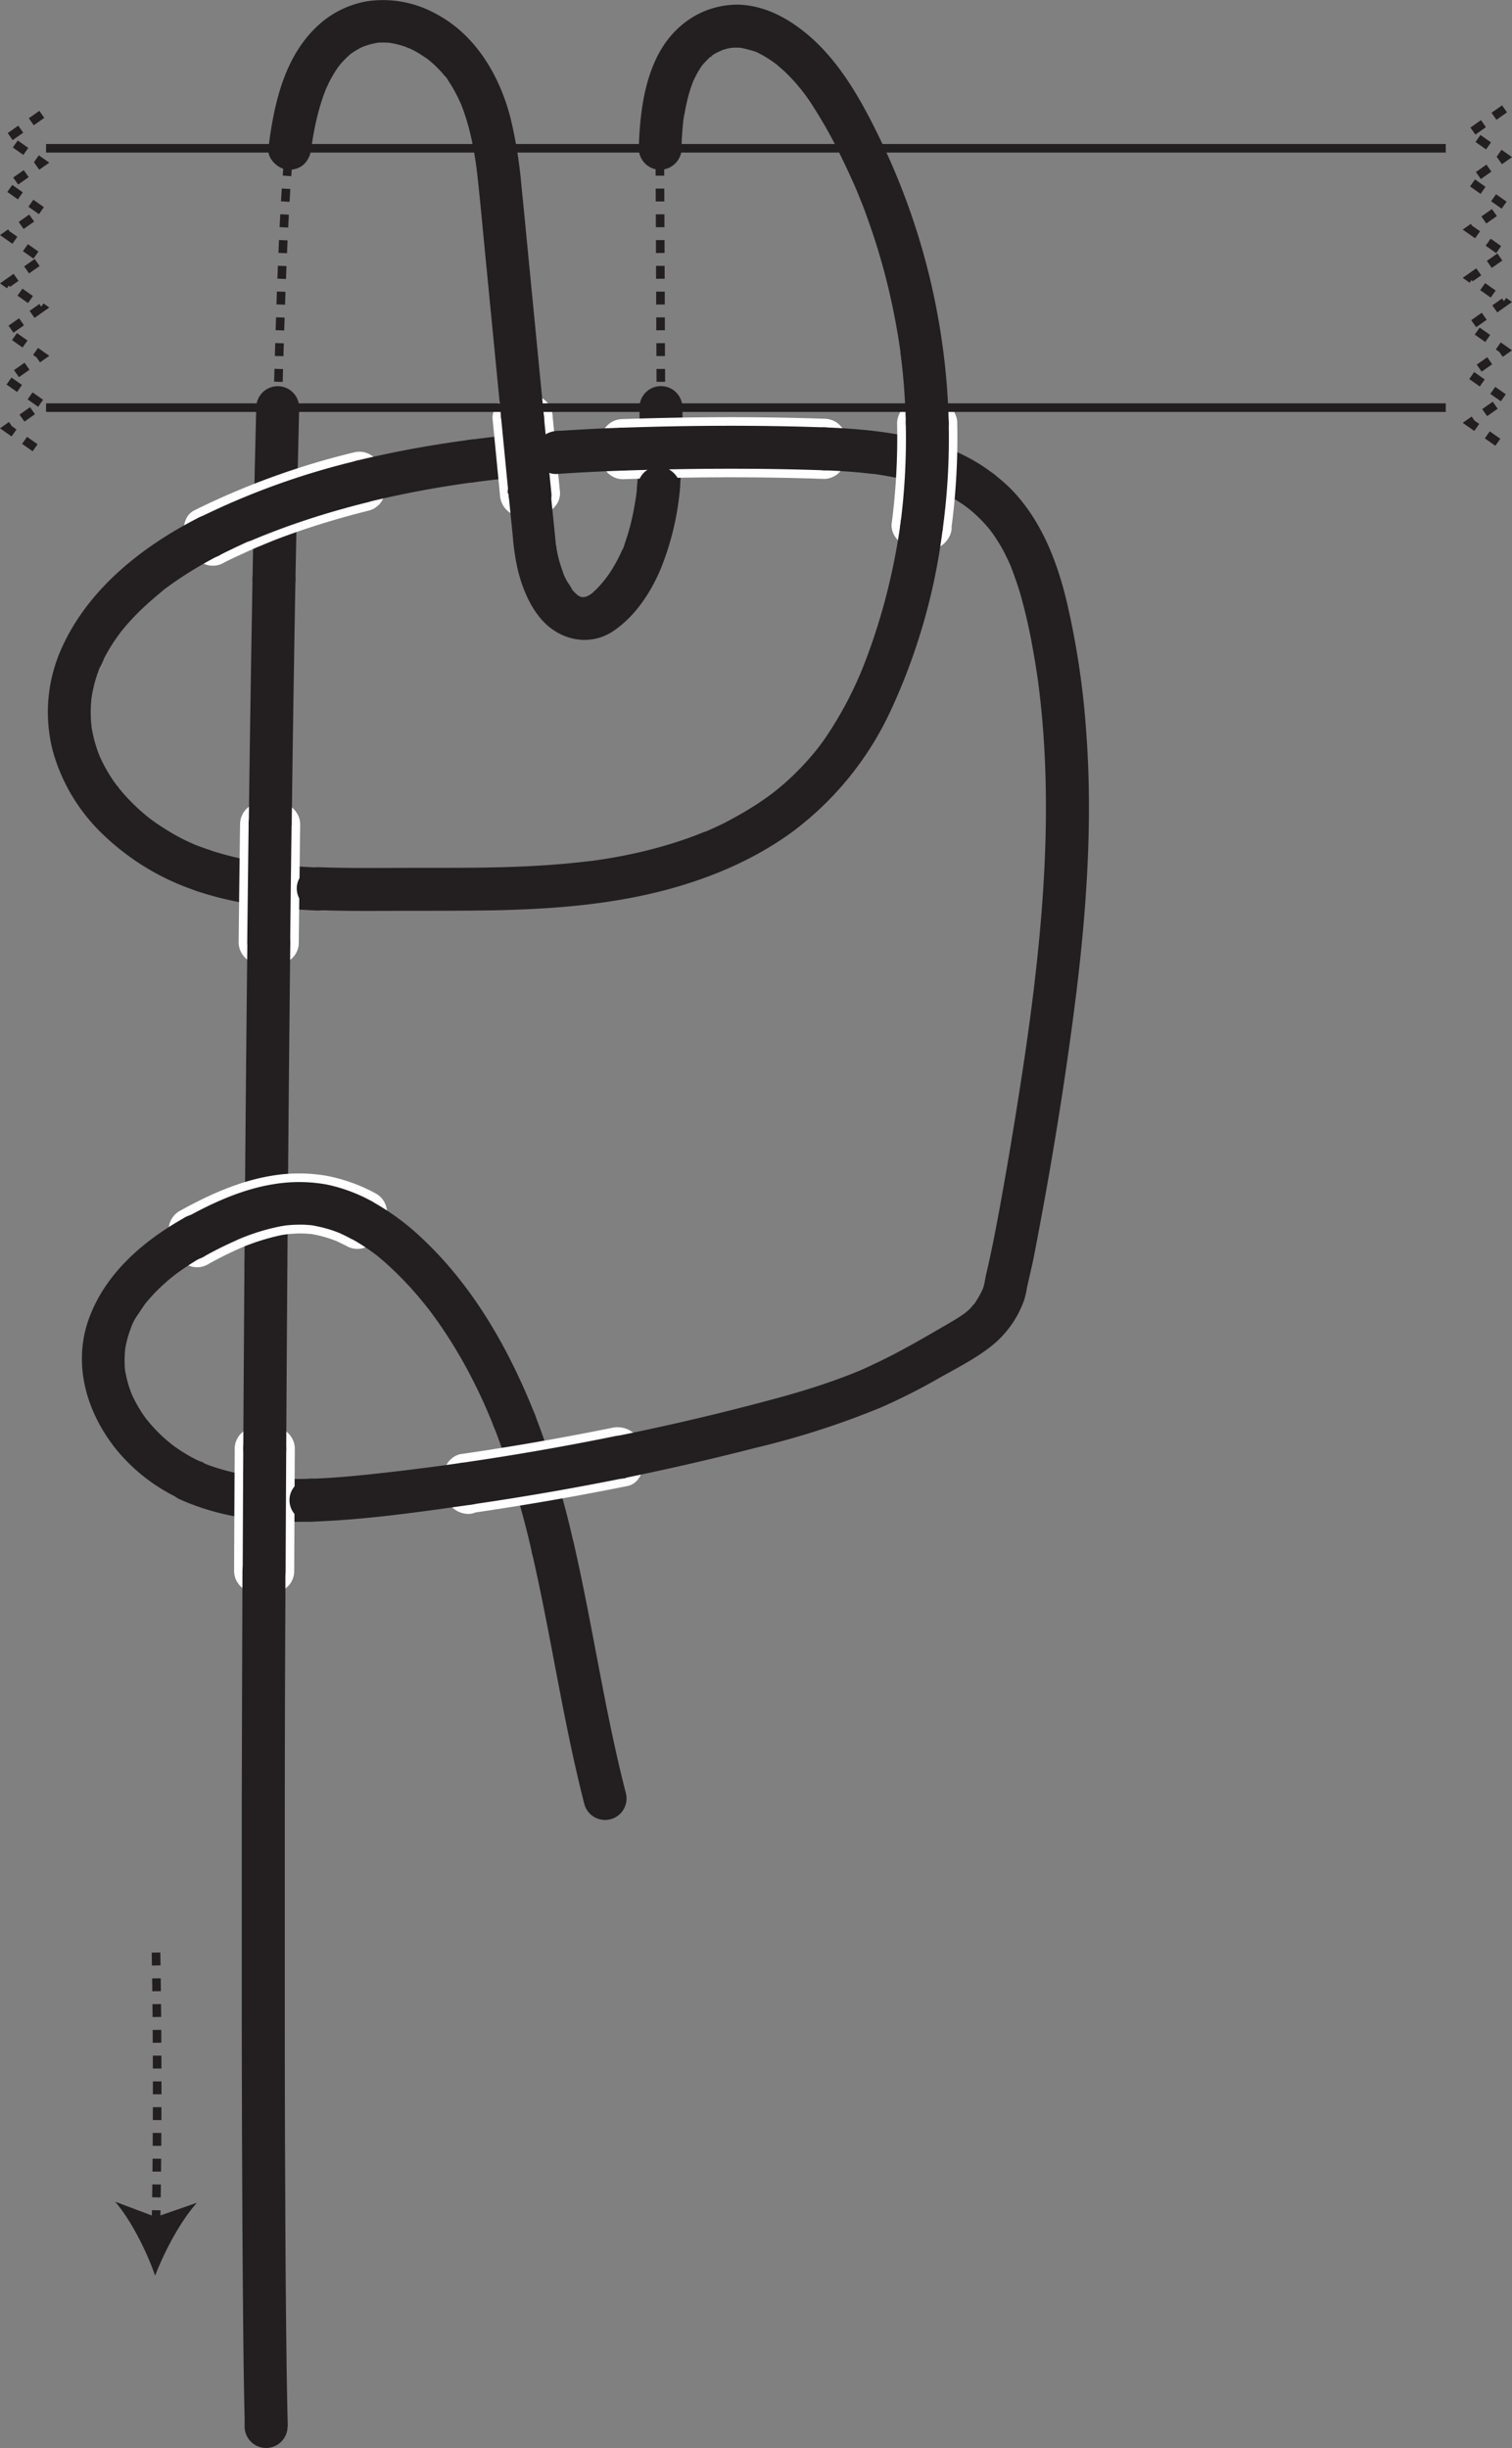 <svg id="Layer_1" data-name="Layer 1" xmlns="http://www.w3.org/2000/svg" viewBox="0 0 352.14 570.05"><rect x="0" y="0" width="352.14" height="570.05" fill="#808080" stroke="none"/><defs><style>.cls-1{fill:#231f20;}.cls-2,.cls-3{fill:#fff;}.cls-3,.cls-4,.cls-5{stroke:#231f20;stroke-miterlimit:10;stroke-width:2px;}.cls-4,.cls-5{fill:none;}.cls-4{stroke-dasharray:3;}.cls-5{stroke-dasharray:3 3;}</style></defs><path class="cls-1" d="M254.13,316.52c-6.66.47-13.3,1.11-19.91,2a5.49,5.49,0,0,0-3.54,1.46,5,5,0,0,0,0,7.07,4.78,4.78,0,0,0,3.54,1.47c6.61-.88,13.25-1.52,19.91-2,2.6-.18,5.12-2.17,5-5-.12-2.55-2.21-5.2-5-5Z" transform="translate(-124.42 -216.15)"/><path class="cls-2" d="M250.85,331.27l-1.51-15.44-.21-2.25-5,5,4-.39-5-5,1.5,15.44.22,2.25,5-5-4,.39a5.42,5.42,0,0,0-3.54,1.46,5.05,5.05,0,0,0-1.46,3.54c.11,2.49,2.21,5.27,5,5l4-.39a5.26,5.26,0,0,0,3.53-1.47,4.84,4.84,0,0,0,1.47-3.53l-1.5-15.44-.22-2.25a5.28,5.28,0,0,0-1.47-3.53,4.87,4.87,0,0,0-3.53-1.47l-4,.39a5.31,5.31,0,0,0-3.54,1.47,4.83,4.83,0,0,0-1.46,3.53l1.5,15.44.22,2.25a5.39,5.39,0,0,0,1.46,3.53,5.11,5.11,0,0,0,3.54,1.47C248.34,336.15,251.12,334.05,250.85,331.27Z" transform="translate(-124.42 -216.15)"/><path class="cls-1" d="M282.75,329.84a178.26,178.26,0,0,0,.6-18.78,5,5,0,0,0-10,0,178.26,178.26,0,0,1-.6,18.78c-.26,2.61,2.49,5.11,5,5a5.14,5.14,0,0,0,5-5Z" transform="translate(-124.42 -216.15)"/><path class="cls-2" d="M274.51,322.74l-.13-4-5,5c15.67-.53,31.45-.62,47.12-.07l-5-5-.14,4,5-5c-15.59-.55-31.26-.46-46.85.07a5,5,0,0,0,0,10c15.59-.53,31.26-.62,46.85-.07a5.08,5.08,0,0,0,5-5l.14-4a5.08,5.08,0,0,0-5-5c-15.67-.55-31.45-.46-47.12.07a5.06,5.06,0,0,0-5,5l.13,4a5,5,0,0,0,10,0Z" transform="translate(-124.42 -216.15)"/><path class="cls-1" d="M355.49,326.25c-11-8.39-25.65-10.07-39.06-10.58a5,5,0,0,0-5,5,5.1,5.1,0,0,0,5,5c3.22.12,6.44.31,9.64.66l1.25.14c.27,0,1.53.18.33,0,.76.1,1.51.22,2.27.34,1.56.26,3.11.56,4.66.92s2.89.73,4.32,1.18c.77.24,1.53.5,2.29.78l1.12.44c1,.38-.78-.38.28.11a41.34,41.34,0,0,1,7.86,4.62c2.09,1.59,5.68.39,6.84-1.8,1.39-2.64.43-5.14-1.8-6.84Z" transform="translate(-124.42 -216.15)"/><path class="cls-2" d="M341.05,333.9l-4-.53,5,5a154.78,154.78,0,0,0,1.3-23.67l-5,5,4-.09-5-5a159.05,159.05,0,0,1-1.32,24.29c-.34,2.6,2.54,5.11,5,5,3-.14,4.63-2.21,5-5a159.05,159.05,0,0,0,1.32-24.29,5.07,5.07,0,0,0-5-5l-4,.09a5.07,5.07,0,0,0-5,5,154.78,154.78,0,0,1-1.3,23.67,5,5,0,0,0,1.47,3.53,5.89,5.89,0,0,0,3.53,1.47l4,.53c2.6.35,5.11-2.55,5-5C345.92,335.89,343.84,334.27,341.05,333.9Z" transform="translate(-124.42 -216.15)"/><path class="cls-1" d="M239.39,548.22a212.64,212.64,0,0,1,9,29.84,5,5,0,0,0,6.15,3.49A5.11,5.11,0,0,0,258,575.4a210,210,0,0,0-9-29.84c-1-2.42-3.39-4.38-6.15-3.49-2.35.76-4.52,3.54-3.49,6.15Z" transform="translate(-124.42 -216.15)"/><path class="cls-2" d="M238.22,562.29l-.57-4-3.49,6.15q17.88-2.58,35.6-6.18l-6.15-3.5.8,3.92,3.49-6.15q-17.82,3.63-35.83,6.22c-2.6.38-4.25,3.81-3.49,6.15.92,2.85,3.36,3.9,6.15,3.5q18-2.61,35.83-6.22c2.77-.57,4-3.66,3.49-6.15l-.8-3.92c-.56-2.78-3.65-4-6.15-3.5q-17.72,3.6-35.6,6.18a5,5,0,0,0-3,2.3A5.82,5.82,0,0,0,228,561l.57,4c.37,2.6,3.8,4.25,6.15,3.5C237.57,567.52,238.62,565.07,238.22,562.29Z" transform="translate(-124.42 -216.15)"/><path class="cls-1" d="M196.8,560.49c-2.31.07-4.62.07-6.94,0-1.22-.05-2.45-.13-3.67-.24-.61-.05-1.22-.11-1.82-.18l-.91-.11c.5.06.56.07.2,0-2.26-.39-4.5-.79-6.71-1.4q-1.65-.45-3.27-1c-.58-.2-1.15-.43-1.73-.64s-.51-.21,0,0l-.76-.35c-2.37-1.08-5.49-.75-6.84,1.8-1.16,2.19-.75,5.68,1.79,6.84,9.61,4.38,20.15,5.57,30.62,5.27a5,5,0,0,0,0-10Z" transform="translate(-124.42 -216.15)"/><path class="cls-2" d="M187.94,577l-4,0,5,5q.06-14.26.14-28.54l-5,5,4,0-5-5q-.08,14.28-.14,28.54a5,5,0,0,0,10,0q.06-14.26.14-28.54a5.08,5.08,0,0,0-5-5l-4,0a5.08,5.08,0,0,0-5,5q-.08,14.28-.14,28.54a5.07,5.07,0,0,0,5,5l4,0a5,5,0,1,0,0-10Z" transform="translate(-124.42 -216.15)"/><path class="cls-1" d="M191.35,510.72q.12-15.71.25-31.41a5,5,0,0,0-10,0q-.14,15.7-.25,31.41a5,5,0,0,0,10,0Z" transform="translate(-124.42 -216.15)"/><path class="cls-2" d="M175,503.49,173,500l-1.8,6.84c1.62-.91,3.26-1.76,4.94-2.56.71-.34,1.42-.66,2.14-1l.9-.39.55-.24q-.78.33-.27.12a57.31,57.31,0,0,1,9.65-3l1.32-.23c1.09-.19-.75,0,.46-.06.83-.06,1.66-.14,2.49-.16s1.69,0,2.53,0l1.28.11c1.19.09-.71-.16.38.05a38.34,38.34,0,0,1,5.14,1.31l1.28.47c1,.36-.54-.28.52.21.86.4,1.72.82,2.56,1.26L205.3,496l-1.89,3.52,6.84-1.79a35.47,35.47,0,0,0-10.66-3.84,34.29,34.29,0,0,0-11.87.16c-6.86,1.23-13.53,4.32-19.57,7.7a5,5,0,1,0,5,8.63q2.19-1.21,4.44-2.3c.64-.31,1.27-.6,1.91-.89l.93-.42c.13-.05,1.41-.57.34-.15a52.63,52.63,0,0,1,8.67-2.75c.37-.08.75-.15,1.12-.21.12,0,1.35-.19.7-.12s.59-.05.71-.06l1.15-.07a23.91,23.91,0,0,1,2.54,0c.36,0,.71.07,1.06.08.78,0-1.17-.21.17,0a30.23,30.23,0,0,1,4.29,1.07c.44.14.86.31,1.29.46.86.32-.18-.11.32.13.8.38,1.59.75,2.37,1.16a5.07,5.07,0,0,0,6.84-1.79l1.9-3.52a5.08,5.08,0,0,0-1.79-6.84,39.42,39.42,0,0,0-11.68-4.22,38,38,0,0,0-13.11.06c-7.43,1.27-14.64,4.56-21.18,8.21a5.09,5.09,0,0,0-1.79,6.84l2,3.49a5,5,0,0,0,8.64-5.05Z" transform="translate(-124.42 -216.15)"/><path class="cls-1" d="M198.47,418.16c-2.19-.09-4.37-.22-6.56-.4-1.08-.1-2.17-.2-3.25-.33l-1.86-.22c1.08.14-.54-.08-.74-.12a79.14,79.14,0,0,1-12.89-3,5,5,0,0,0-6.15,3.49,5.11,5.11,0,0,0,3.49,6.15c9,3,18.53,4.06,28,4.46a5,5,0,0,0,5-5,5.11,5.11,0,0,0-5-5Z" transform="translate(-124.42 -216.15)"/><path class="cls-2" d="M189,430.63l-4,0,5,5q.15-13.8.33-27.59l-5,5,4,.05-5-5q-.18,13.8-.33,27.58a5,5,0,0,0,10,0q.15-13.78.33-27.58a5.09,5.09,0,0,0-5-5l-4-.05a5.07,5.07,0,0,0-5,5q-.18,13.8-.33,27.59a5.08,5.08,0,0,0,5,5l4,0a5,5,0,0,0,5-5A5.1,5.1,0,0,0,189,430.63Z" transform="translate(-124.42 -216.15)"/><path class="cls-1" d="M193.23,351.08q.38-20,.87-40a5,5,0,0,0-10,0q-.51,20-.87,40a5,5,0,0,0,10,0Z" transform="translate(-124.42 -216.15)"/><path class="cls-2" d="M178.33,340.33l-1.81-3.56-1.8,6.84c1.41-.72,2.84-1.4,4.28-2.06l2-.9,1-.44c.09,0,1.43-.6.43-.19q4.26-1.77,8.59-3.33c6.06-2.16,12.24-4,18.48-5.54l-6.15-3.49,1,3.88,3.49-6.15a172.45,172.45,0,0,0-36.33,13.15,5,5,0,0,0-1.8,6.84,5.11,5.11,0,0,0,6.84,1.79c1.31-.66,2.64-1.29,4-1.91l2.2-1,1-.44.62-.27c-.59.25.51-.21.62-.25l1-.42,2-.82c1.45-.56,2.91-1.11,4.38-1.63,5.93-2.12,12-3.9,18.09-5.42a5.08,5.08,0,0,0,3.49-6.15L213,325a5.09,5.09,0,0,0-6.15-3.5A176.87,176.87,0,0,0,169.67,335c-2.5,1.27-2.95,4.55-1.79,6.84l1.81,3.57a5,5,0,0,0,6.84,1.79A5.12,5.12,0,0,0,178.33,340.33Z" transform="translate(-124.42 -216.15)"/><line class="cls-3" x1="10.73" y1="34.53" x2="336.71" y2="34.53"/><line class="cls-3" x1="10.73" y1="94.92" x2="336.71" y2="94.92"/><path class="cls-1" d="M175.63,345.39q2-1,4.12-2l2.15-1L183,342c.3-.12,1-.41.32-.14q4.33-1.81,8.76-3.38c5.89-2.09,11.88-3.86,17.94-5.36a5,5,0,1,0-2.66-9.64,174.63,174.63,0,0,0-36.76,13.3,5,5,0,0,0-1.79,6.85,5.13,5.13,0,0,0,6.84,1.79Z" transform="translate(-124.42 -216.15)"/><path class="cls-1" d="M173.17,414.06c-.87-.3-1.74-.6-2.6-.93a9.54,9.54,0,0,1-1.19-.48l.35.15-.84-.37q-2.26-1-4.42-2.28c-1.44-.84-2.85-1.74-4.2-2.7l-1.05-.77c-.46-.34.28.22.28.22s-.35-.28-.43-.34c-.72-.58-1.42-1.17-2.11-1.79a47.88,47.88,0,0,1-3.49-3.49c-.53-.59-1-1.19-1.53-1.8s.11-.17.11.16c0-.09-.27-.36-.32-.44l-.74-1a38.15,38.15,0,0,1-2.57-4.3c-.16-.31-.32-.63-.47-.95-.07-.14-.62-1.39-.33-.7s-.22-.58-.27-.72c-.15-.39-.28-.78-.41-1.18a31.84,31.84,0,0,1-1.19-4.83,3.23,3.23,0,0,0-.08-.53s.11,1,.07.44c0-.42-.09-.84-.12-1.26-.05-.85-.08-1.7-.07-2.55s.06-1.57.13-2.36c0-.17,0-.35,0-.53.08-.91,0,.13,0,.26.11-.39.13-.83.2-1.23a33,33,0,0,1,1.26-4.78l.36-1c.09-.22.18-.43.26-.65.2-.53-.15.36-.16.38a14.06,14.06,0,0,0,1.06-2.25,42.45,42.45,0,0,1,2.57-4.3c.44-.65.91-1.28,1.38-1.92.34-.46-.22.3-.23.29l.35-.43c.3-.38.62-.75.93-1.13,1.09-1.27,2.24-2.49,3.43-3.66q2.1-2,4.37-3.89c.39-.33.79-.64,1.19-1s-.24.18-.26.2a4.64,4.64,0,0,1,.61-.46c.82-.61,1.65-1.2,2.49-1.78a90.71,90.71,0,0,1,10.14-6,5,5,0,0,0,1.79-6.84,5.12,5.12,0,0,0-6.84-1.8c-13.53,6.92-26.4,17.2-32.33,31.57a36.24,36.24,0,0,0-1.6,22.46A42.48,42.48,0,0,0,148,410.07a57.42,57.42,0,0,0,22.48,13.63,5,5,0,0,0,6.15-3.49,5.11,5.11,0,0,0-3.49-6.15Z" transform="translate(-124.42 -216.15)"/><path class="cls-1" d="M334.25,337.3a152,152,0,0,1-3.85,19.15c-.83,3.05-1.76,6.08-2.78,9.07-.44,1.29-.9,2.56-1.38,3.83l-.69,1.8-.48,1.19c-.09.22-.59,1.4-.16.39a86.74,86.74,0,0,1-8.1,15q-.6.89-1.23,1.74l-.76,1c.11-.15.59-.74,0,0-.94,1.17-1.9,2.31-2.91,3.41a61.29,61.29,0,0,1-6,5.72c-.46.39-.94.76-1.41,1.14-.63.51.95-.7-.1.08l-.65.48q-1.78,1.31-3.65,2.5c-2.27,1.44-4.62,2.76-7,4-1.21.6-2.44,1.17-3.68,1.71l-.74.32-.12,0-2.08.82c-2.61,1-5.26,1.86-7.93,2.62s-5.26,1.38-7.92,1.93q-2,.41-4,.75c-.8.14-1.59.26-2.39.38-.4.07-.8.12-1.2.18l-.72.1c.53-.07.5-.06-.11,0-6.41.79-12.85,1.23-19.31,1.43-7.28.23-14.56.2-21.85.2-7.5,0-15,.14-22.52-.16a5,5,0,0,0-5,5,5.11,5.11,0,0,0,5,5c6.86.27,13.72.18,20.58.16,6.64,0,13.28,0,19.91-.1,13.16-.26,26.46-1.2,39.25-4.44,11-2.78,21.78-7.27,30.9-14a74,74,0,0,0,22.68-28.05A141.58,141.58,0,0,0,343.89,340a5.48,5.48,0,0,0-.51-3.85,5.05,5.05,0,0,0-3-2.3c-2.35-.53-5.78.72-6.15,3.49Z" transform="translate(-124.42 -216.15)"/><path class="cls-1" d="M335.37,314.66a156.14,156.14,0,0,1-1.3,24c-.35,2.61,2.54,5.11,5,5,3-.13,4.63-2.21,5-5a156.14,156.14,0,0,0,1.3-24,5,5,0,1,0-10,0Z" transform="translate(-124.42 -216.15)"/><path class="cls-1" d="M283.13,250.67c.06-2.07.18-4.13.41-6.18,0-.23,0-.46.08-.69.05-.46-.16-.55,0,.3a5.07,5.07,0,0,1,.21-1.37c.17-1,.37-2,.6-3s.47-1.84.76-2.75c.15-.47.31-.93.48-1.4.08-.2.16-.4.23-.6.35-.93-.46,1,0,0,.37-.75.73-1.51,1.16-2.23q.32-.54.66-1.05c.14-.21.31-.41.44-.63.32-.51-.71.83-.12.18s1.16-1.25,1.79-1.84c.42-.39.66-.2-.2.12a2.58,2.58,0,0,0,.49-.36,13.48,13.48,0,0,1,1.31-.8c.15-.09,1.07-.41,1.11-.55,0,.08-1.16.42-.3.14l.61-.21c.47-.15,1-.28,1.44-.39.08,0,1.27-.25.41-.09s.22,0,.4,0a14.06,14.06,0,0,1,1.59,0l.7.05c.7,0-1-.18-.29,0a27.59,27.59,0,0,1,3.24.86c.26.09.9.21-.19-.1a5.58,5.58,0,0,1,.66.3c.44.21.87.44,1.3.68a30.43,30.43,0,0,1,2.83,1.84c.75.54,0,0-.1-.08a6.24,6.24,0,0,1,.75.61c.4.34.78.69,1.17,1,.92.85,1.8,1.75,2.64,2.68s1.37,1.62,2.05,2.44c-.72-.87.24.31.42.57.39.53.77,1.06,1.14,1.61a109.82,109.82,0,0,1,7.39,13.08c1.14,2.31,2.22,4.66,3.25,7,.09.22.47,1.13.1.23.11.27.22.54.34.81l.66,1.64c.49,1.24,1,2.48,1.42,3.72a152.43,152.43,0,0,1,4.6,14.79,162.67,162.67,0,0,1,3.34,16.92c.21,1.42-.07-.66,0,.21,0,.37.1.73.14,1.1.09.73.18,1.46.26,2.2.16,1.47.3,2.93.42,4.41q.34,4.41.45,8.84a5,5,0,0,0,10,0,160.51,160.51,0,0,0-15.7-65.56c-4.5-9.35-9.81-19.14-18.1-25.68-4.35-3.43-9.29-5.94-14.92-6.2a20.09,20.09,0,0,0-14,5.21c-7.68,6.84-9.19,18.56-9.47,28.24a5,5,0,0,0,5,5,5.1,5.1,0,0,0,5-5Z" transform="translate(-124.42 -216.15)"/><path class="cls-4" d="M278.35,311.06q-.12-28.71-.25-57.44c0-1,0-2,0-3" transform="translate(-124.42 -216.15)"/><path class="cls-1" d="M242.84,331.07l1,9.86a54.45,54.45,0,0,0,1.19,8c1.14,4.56,3.2,9.53,6.77,12.75,4.32,3.89,10.54,4.75,15.5,1.39s8.48-8.66,10.81-14a64.51,64.51,0,0,0,4.68-19.26c.27-2.61-2.5-5.11-5-5-2.94.13-4.71,2.2-5,5l-.21,1.83c-.08.76.13-.86,0-.11l-.15,1c-.19,1.2-.4,2.4-.66,3.59a50.63,50.63,0,0,1-1.88,6.71,7.33,7.33,0,0,1-.64,1.65c.08-.11.44-1,0-.11-.1.24-.21.48-.32.72-.5,1.06-1.05,2.1-1.65,3.11s-1.27,2-2,2.95c.62-.86-.2.25-.45.54q-.64.76-1.35,1.5c-.38.39-.79.76-1.2,1.13-.91.86.53-.25-.12.1-.24.12-.46.29-.7.43s-1.07.38-.09.09l-.68.2a3,3,0,0,0-.57.12c.32-.23,1.21-.09.22-.07-.18,0-.36,0-.53,0-.5,0-.36-.31.54.09a6.54,6.54,0,0,0-1-.26c-.73-.2.42.15.48.21a2.65,2.65,0,0,0-.58-.3l-.44-.28c-.91-.56.49.48.16.13s-.62-.56-.9-.87c-.13-.14-.25-.29-.38-.42-.33-.36-.06-.43.23.32a26.44,26.44,0,0,0-1.46-2.33c-.23-.42-.43-.85-.64-1.29-.53-1.11.3.87-.12-.31-.36-1-.7-2-1-3a31.84,31.84,0,0,1-.7-3.19,3,3,0,0,0-.1-.63c.25.45.12,1,0,.09-.08-.75-.15-1.51-.22-2.27l-1-9.86c-.25-2.59-2.12-5.13-5-5-2.49.11-5.27,2.21-5,5Z" transform="translate(-124.42 -216.15)"/><path class="cls-1" d="M241.12,313.39l1.72,17.68a5.42,5.42,0,0,0,1.46,3.54,5.05,5.05,0,0,0,3.54,1.46c2.49-.11,5.27-2.21,5-5l-1.72-17.68a5.43,5.43,0,0,0-1.47-3.54,5.09,5.09,0,0,0-3.53-1.46c-2.5.11-5.27,2.21-5,5Z" transform="translate(-124.42 -216.15)"/><path class="cls-1" d="M196.87,250.67c.12-.9,0,.16,0,.29,0-.23.07-.47.1-.7.07-.47.14-.94.22-1.41q.25-1.57.57-3.15a58.45,58.45,0,0,1,1.5-5.82c.28-.88.59-1.75.92-2.61a3.39,3.39,0,0,1,.25-.64c-.49.59-.3.69-.1.26s.46-1,.71-1.53q.6-1.19,1.29-2.31c.23-.37.47-.73.71-1.09l.38-.52c.64-.93-.73.84,0,0a25.4,25.4,0,0,1,1.72-1.87c.3-.29.63-.56.94-.84.67-.6-.21.22-.27.2s.72-.52.77-.56a18.72,18.72,0,0,1,2.22-1.27,4.71,4.71,0,0,1,.59-.27s-1.21.44-.27.14c.49-.17,1-.34,1.48-.48s1.05-.25,1.59-.35,0-.19-.27,0a3,3,0,0,1,.71-.06,23.39,23.39,0,0,1,3,.07c.71,0-1-.18-.27,0l.7.13c.53.1,1.05.23,1.57.38s.92.28,1.37.45c.1,0,.65.27.68.25-.16.11-1-.43,0,0a24,24,0,0,1,2.59,1.4c.42.26.83.53,1.24.81a5.11,5.11,0,0,1,.75.54c-.43-.44-.44-.35,0,0a28,28,0,0,1,2.2,2c.35.36.69.72,1,1.09l.49.57c.46.55.46.25,0,0,.36.2.75,1,1,1.36s.54.84.8,1.27a35.12,35.12,0,0,1,1.68,3.22l.35.77c-.4-.88-.08-.2,0,0,.21.53.42,1.06.61,1.59.42,1.21.8,2.44,1.14,3.67a70.25,70.25,0,0,1,1.51,7.17c.09.57.17,1.14.26,1.71.14,1,0,.15,0,0,0,.29.07.57.11.86.16,1.29.3,2.59.44,3.88.57,5.45,1.07,10.9,1.6,16.35l3.68,37.76c.25,2.59,2.12,5.13,5,5,2.49-.11,5.27-2.21,5-5l-3.51-36c-.57-5.89-1.12-11.78-1.73-17.66a107.43,107.43,0,0,0-2.61-16.25c-2.62-10-8.28-19.51-17.76-24.33a25.38,25.38,0,0,0-15.31-2.74,22.4,22.4,0,0,0-12.28,6.22c-7.46,7.24-9.78,18.16-11,28.06-.33,2.61,2.54,5.12,5,5,3-.13,4.65-2.2,5-5Z" transform="translate(-124.42 -216.15)"/><path class="cls-4" d="M189.1,311.06c.67-26.11,1.44-45.87,2.32-56.08.12-1.41.27-2.85.45-4.31" transform="translate(-124.42 -216.15)"/><path class="cls-1" d="M192.36,408q.36-28.48.87-56.95a5,5,0,0,0-5-5,5.1,5.1,0,0,0-5,5q-.51,28.47-.87,56.95a5,5,0,0,0,10,0Z" transform="translate(-124.42 -216.15)"/><path class="cls-1" d="M192,435.61q.15-13.78.33-27.58a5,5,0,0,0-10,0q-.18,13.79-.33,27.58a5,5,0,0,0,10,0Z" transform="translate(-124.42 -216.15)"/><path class="cls-1" d="M191.6,479.31q.19-21.84.43-43.7a5,5,0,0,0-10,0q-.24,21.86-.43,43.7a5,5,0,0,0,10,0Z" transform="translate(-124.42 -216.15)"/><path class="cls-1" d="M191.08,553.46q.12-21.37.27-42.74a5,5,0,0,0-10,0q-.15,21.38-.27,42.74a5,5,0,0,0,10,0Z" transform="translate(-124.42 -216.15)"/><path class="cls-1" d="M190.94,582q.06-14.26.14-28.54a5,5,0,0,0-10,0q-.08,14.28-.14,28.54a5,5,0,0,0,10,0Z" transform="translate(-124.42 -216.15)"/><path class="cls-1" d="M191.45,781.19c-.19-6.94-.28-13.89-.36-20.83q-.18-15.81-.23-31.63-.11-20.31-.11-40.63,0-23.61,0-47.22,0-26.07.14-52.16l0-6.72a5,5,0,0,0-10,0q-.1,26.31-.16,52.61,0,24,0,47.91,0,20.81.1,41.6.06,16.43.22,32.84c.07,7.44.16,14.87.34,22.31,0,.64,0,1.28,0,1.92a5,5,0,0,0,10,0Z" transform="translate(-124.42 -216.15)"/><path class="cls-1" d="M248.39,578.06c4.44,19.33,7.19,39,12.13,58.22a5,5,0,1,0,9.64-2.66c-4.94-19.21-7.69-38.89-12.13-58.22a5,5,0,0,0-6.15-3.49,5.11,5.11,0,0,0-3.49,6.15Z" transform="translate(-124.42 -216.15)"/><path class="cls-1" d="M206.15,504.55a46.91,46.91,0,0,1,4.76,3l.7.51.19.14.18.14.51.41c.79.64,1.56,1.31,2.31,2a79.45,79.45,0,0,1,7.84,8.26c.59.72,1.16,1.44,1.74,2.16.35.45-.09-.11-.13-.16l.38.51c.3.39.6.79.89,1.2q1.69,2.32,3.25,4.75a111,111,0,0,1,5.65,9.82q1.41,2.76,2.7,5.6c.44,1,.87,2,1.3,3,0-.07-.31-.74-.09-.21.14.34.28.67.41,1,.22.53.44,1.06.65,1.6,1,2.42,3.38,4.39,6.15,3.49,2.34-.76,4.52-3.55,3.49-6.15-6-15.13-14.24-29.76-26.2-41a57,57,0,0,0-11.63-8.62,5,5,0,0,0-5,8.63Z" transform="translate(-124.42 -216.15)"/><path class="cls-1" d="M172.21,508.59c1.45-.81,2.93-1.58,4.42-2.3.75-.36,1.5-.71,2.26-1.05l1-.46c1.38-.61-.91.35.49-.21a48.92,48.92,0,0,1,9.55-2.89c.12,0,1.34-.23.67-.13s.55-.06.68-.07c.89-.09,1.79-.14,2.69-.15s1.5,0,2.25.08c.44,0,.87.08,1.31.13-.9-.11,0,0,.39.1a30.07,30.07,0,0,1,4.4,1.19l1,.38c1.1.41-.56-.28.41.18.8.37,1.58.75,2.36,1.16a5,5,0,0,0,5-8.63A38.24,38.24,0,0,0,200.62,492a36,36,0,0,0-12.42-.11c-7.38,1.15-14.56,4.46-21,8.08a5,5,0,1,0,5,8.63Z" transform="translate(-124.42 -216.15)"/><path class="cls-1" d="M171.23,556.58A38.67,38.67,0,0,1,165.1,553l-.6-.44c-1-.7.56.48,0,0-.44-.36-.88-.71-1.3-1.08A34.94,34.94,0,0,1,160.6,549c-.77-.8-1.49-1.65-2.19-2.52-.49-.59.68,1,0,0l-.43-.6c-.35-.5-.68-1-1-1.53-.57-.93-1.09-1.88-1.57-2.87-.13-.27-.24-.55-.37-.82-.32-.68.42,1.15,0,0-.2-.56-.42-1.12-.6-1.69a25.38,25.38,0,0,1-.77-3.12,3.1,3.1,0,0,1-.12-.71c-.2.9.08.66,0,.09s-.1-1.31-.11-2a26.54,26.54,0,0,1,.16-3.09c.07-.77-.25,1.23,0,0,.05-.24.08-.48.13-.72.12-.59.27-1.19.43-1.77s.35-1.16.55-1.72l.26-.68c.32-.86-.07.08-.09.2a11.84,11.84,0,0,1,1.66-3.19c.15-.24,1.82-2.72,1.84-2.7s-.61.75-.11.15c.2-.24.39-.48.59-.71.44-.52.89-1,1.35-1.51.86-.91,1.76-1.77,2.69-2.6q.7-.63,1.44-1.23l.74-.59c.28-.23.19-.16-.27.2l.46-.35a66,66,0,0,1,6.9-4.46,5,5,0,1,0-5-8.63c-9.49,5.37-18.27,12.93-22.06,23.44-3.92,10.85-.34,22.34,6.81,30.91a41.88,41.88,0,0,0,14.26,10.91c2.37,1.11,5.5.74,6.84-1.8,1.17-2.21.74-5.65-1.79-6.84Z" transform="translate(-124.42 -216.15)"/><path class="cls-1" d="M231.79,556.81l-4.39.62-.8.11c.55-.08-.83.11-.8.1l-2.19.29c-3,.38-6,.75-9,1.09-5.91.67-11.82,1.28-17.77,1.47a5,5,0,1,0,0,10c12.59-.4,25.19-2.25,37.64-4,2.6-.38,4.25-3.81,3.5-6.15-.92-2.85-3.37-3.9-6.15-3.5Z" transform="translate(-124.42 -216.15)"/><path class="cls-1" d="M267.5,550.61q-17.76,3.61-35.71,6.2c-2.6.38-4.26,3.81-3.5,6.15.92,2.85,3.37,3.9,6.15,3.5q17.94-2.6,35.72-6.2a5,5,0,0,0,3.49-6.15,5.13,5.13,0,0,0-6.15-3.5Z" transform="translate(-124.42 -216.15)"/><path class="cls-1" d="M234.22,318.51a252.56,252.56,0,0,0-26.88,4.94,5,5,0,0,0-3.49,6.15,5.11,5.11,0,0,0,6.15,3.49q6.18-1.51,12.45-2.68c2.05-.39,4.11-.74,6.17-1.07l3.1-.48,1.43-.2,1.07-.15a5.53,5.53,0,0,0,3.53-1.47,5.08,5.08,0,0,0,1.47-3.53c-.11-2.41-2.23-5.37-5-5Z" transform="translate(-124.42 -216.15)"/><path class="cls-1" d="M269.44,315.74q-7.67.25-15.31.78a5.31,5.31,0,0,0-3.54,1.47,5,5,0,0,0-1.46,3.53c.11,2.55,2.2,5.2,5,5q7.65-.52,15.31-.78c2.61-.09,5.13-2.24,5-5a5.06,5.06,0,0,0-5-5Z" transform="translate(-124.42 -216.15)"/><path class="cls-1" d="M316.43,315.67c-15.63-.55-31.36-.46-47,.07a5,5,0,0,0,0,10c15.63-.53,31.36-.62,47-.07a5,5,0,0,0,5-5,5.1,5.1,0,0,0-5-5Z" transform="translate(-124.42 -216.15)"/><path class="cls-1" d="M270.16,560.26q15.27-3.12,30.37-7a195,195,0,0,0,29-9.34,141.18,141.18,0,0,0,13.18-6.63c4-2.28,8.36-4.45,12.07-7.28a23.87,23.87,0,0,0,8.15-11.09,22.51,22.51,0,0,0,.69-3c.47-2.19,1-4.35,1.47-6.55,4-20.54,7.42-41.25,10-62,2.45-20.08,3.81-40.39,2.32-60.6a191.43,191.43,0,0,0-4.48-30.22c-2.13-9-5.44-17.82-11.54-24.89a34.44,34.44,0,0,0-4.85-4.58,5.45,5.45,0,0,0-3.54-1.47,5.11,5.11,0,0,0-3.54,1.47c-1.64,1.79-2.2,5.35,0,7.07a33.38,33.38,0,0,1,4.85,4.58c.31.36.61.73.91,1.09-.69-.84.25.36.43.62.62.88,1.2,1.79,1.75,2.72s1,1.78,1.43,2.69c.21.43.42.86.61,1.29.12.25.23.49.34.74.39.88-.17-.44.05.13.75,2,1.48,4,2.09,6a128,128,0,0,1,3,13c.44,2.43.84,4.86,1.19,7.31.05.32.09.63.14.95,0-.22-.12-.92,0,.09l.21,1.66c.15,1.26.29,2.53.42,3.79,2,19.66,1.15,39.51-.95,59.12q-.39,3.6-.82,7.19l-.45,3.59c-.07.55-.15,1.11-.22,1.67l-.12.95c-.21,1.53.07-.54-.05.35q-1,7.39-2.15,14.77-2.31,15-5.06,30c-.89,4.79-1.82,9.55-2.93,14.28-.25,1-.36,2.15-.68,3.19a4.5,4.5,0,0,0-.25.7c0-.07.57-1.22.19-.49-.09.18-.17.37-.26.55a24,24,0,0,1-1.56,2.75c-.1.16-.22.32-.33.47-.39.59.57-.6.08-.12-.31.31-.58.65-.89,1s-.73.67-1.1,1c-.08.08-.58.47-.08.08s-.28.2-.4.28c-1.81,1.27-3.76,2.34-5.67,3.45-4.18,2.44-8.39,4.85-12.72,7-1.05.53-2.1,1-3.16,1.53l-1.49.68-.86.38c-.15.07-1.14.48-.32.14q-3.25,1.35-6.58,2.51c-4.58,1.61-9.24,3-13.93,4.24q-14.6,3.93-29.4,7.09c-2.39.52-4.8,1-7.2,1.51a5,5,0,0,0-3.49,6.15,5.12,5.12,0,0,0,6.15,3.5Z" transform="translate(-124.42 -216.15)"/><polyline class="cls-4" points="9.74 26.63 1.74 32.25 9.74 37.88 1.74 43.5 9.74 49.12 1.74 54.74 9.74 60.36 1.74 65.99 9.74 71.61 1.74 77.23 9.74 82.86 1.74 88.48 9.74 94.11 1.74 99.74 9.74 105.37"/><polyline class="cls-4" points="350.4 25.35 342.4 30.97 350.4 36.59 342.4 42.22 350.4 47.84 342.4 53.46 350.4 59.08 342.4 64.7 350.4 70.33 342.4 75.95 350.4 81.58 342.4 87.2 350.4 92.83 342.4 98.46 350.4 104.09"/><path class="cls-5" d="M160.76,670.83q.54,31.57,0,63.16" transform="translate(-124.42 -216.15)"/><path class="cls-1" d="M160.55,746.06c-2-5.71-5.54-12.8-9.3-17.22l9.47,3.57,9.55-3.32C166.41,733.41,162.73,740.41,160.55,746.06Z" transform="translate(-124.42 -216.15)"/></svg>